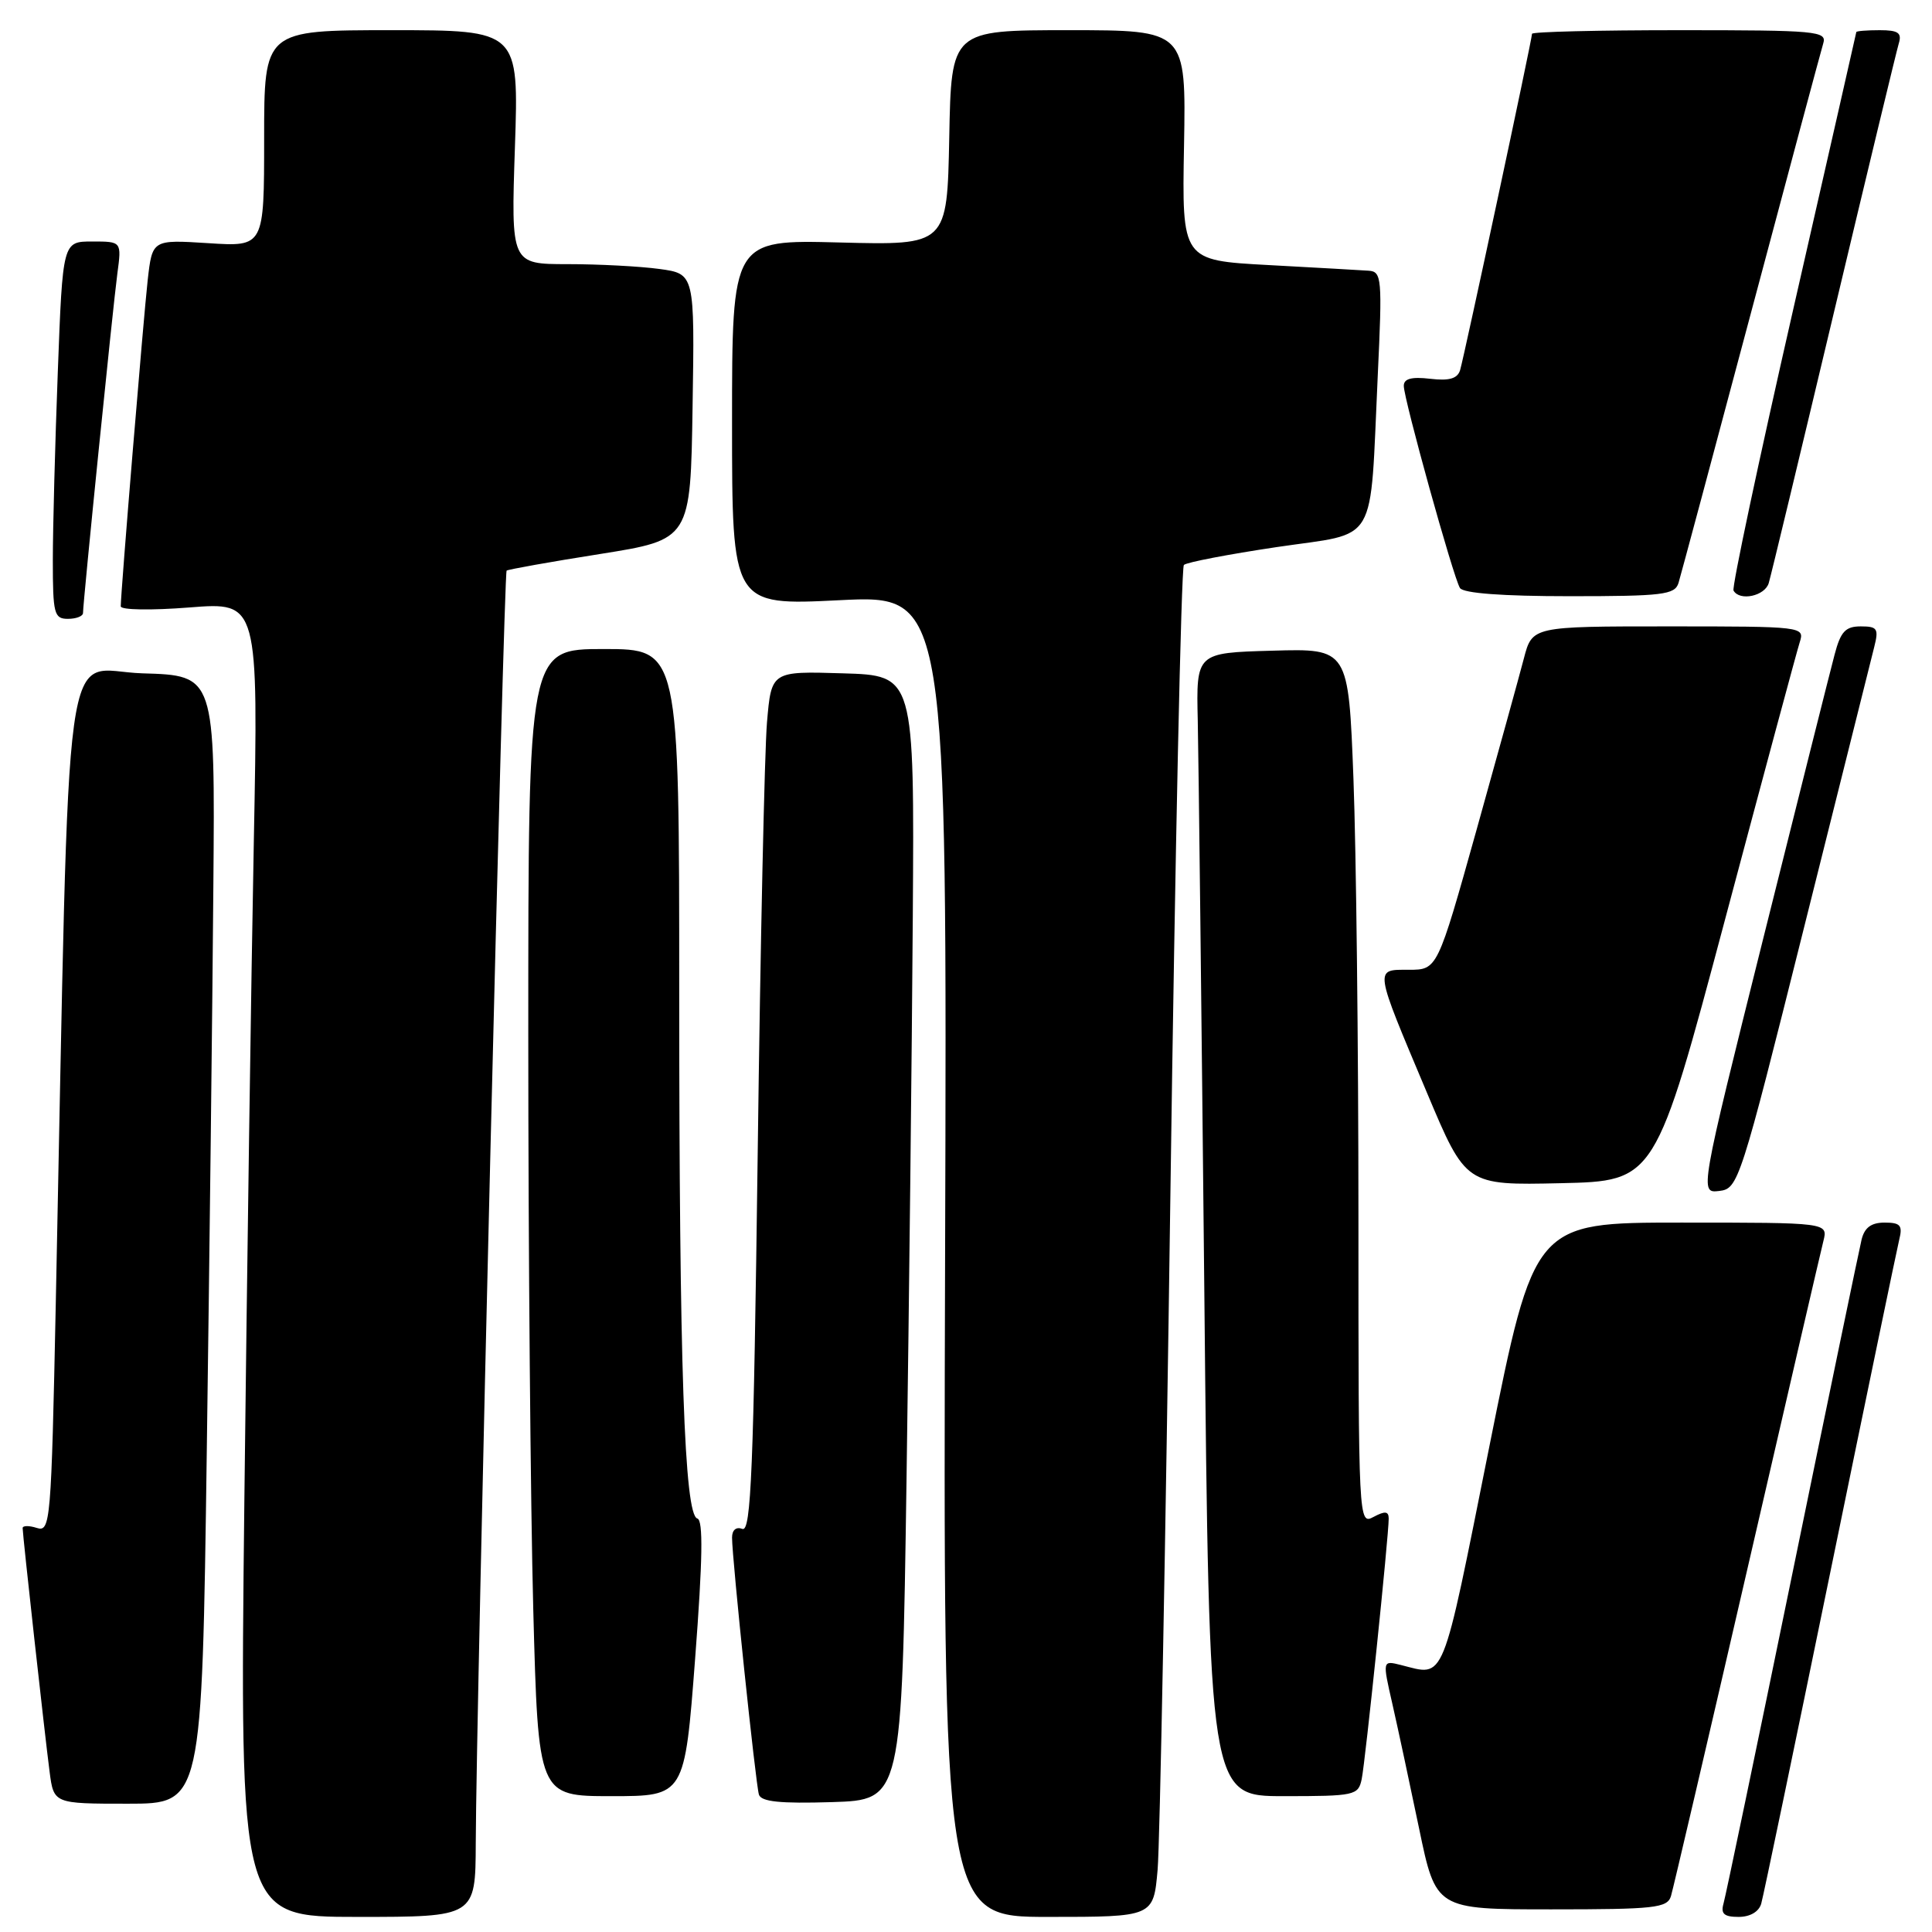 <?xml version="1.0" encoding="UTF-8" standalone="no"?>
<!DOCTYPE svg PUBLIC "-//W3C//DTD SVG 1.1//EN" "http://www.w3.org/Graphics/SVG/1.1/DTD/svg11.dtd" >
<svg xmlns="http://www.w3.org/2000/svg" xmlns:xlink="http://www.w3.org/1999/xlink" version="1.1" viewBox="0 0 256 256">
 <g >
 <path fill="currentColor"
d=" M 63.04 244.25 C 63.10 226.34 66.75 75.91 67.13 75.61 C 67.33 75.45 72.90 74.45 79.50 73.41 C 91.50 71.50 91.50 71.50 91.77 53.89 C 92.05 36.28 92.05 36.28 87.38 35.64 C 84.82 35.29 79.34 35.00 75.22 35.00 C 67.71 35.00 67.71 35.00 68.23 19.50 C 68.75 4.00 68.75 4.00 51.88 4.00 C 35.00 4.00 35.00 4.00 35.00 18.35 C 35.00 32.70 35.00 32.70 27.59 32.22 C 20.18 31.75 20.18 31.75 19.57 37.12 C 19.00 42.26 16.00 78.52 16.00 80.34 C 16.00 80.83 20.04 80.89 25.12 80.49 C 34.24 79.77 34.24 79.77 33.63 111.63 C 33.29 129.16 32.73 168.36 32.38 198.75 C 31.76 254.00 31.76 254.00 47.38 254.00 C 63.00 254.00 63.00 254.00 63.04 244.25 Z  M 153.39 247.75 C 153.69 244.31 154.45 204.15 155.08 158.50 C 155.71 112.85 156.52 75.21 156.87 74.86 C 157.21 74.51 162.76 73.45 169.18 72.49 C 182.79 70.47 181.48 72.72 182.56 49.75 C 183.17 36.83 183.09 35.99 181.35 35.87 C 180.33 35.80 174.35 35.46 168.05 35.12 C 156.61 34.50 156.61 34.50 156.89 19.25 C 157.16 4.00 157.16 4.00 141.61 4.00 C 126.05 4.00 126.05 4.00 125.78 18.25 C 125.50 32.50 125.50 32.50 111.25 32.13 C 97.00 31.76 97.00 31.76 97.00 56.00 C 97.00 80.24 97.00 80.24 111.25 79.53 C 125.50 78.82 125.50 78.82 125.23 166.41 C 124.97 254.00 124.97 254.00 138.90 254.00 C 152.84 254.00 152.84 254.00 153.39 247.75 Z  M 233.37 252.25 C 233.65 251.29 237.75 231.60 242.49 208.50 C 247.23 185.40 251.36 165.49 251.66 164.25 C 252.13 162.37 251.81 162.00 249.72 162.00 C 247.95 162.00 247.06 162.66 246.67 164.25 C 246.37 165.49 242.24 185.40 237.50 208.50 C 232.76 231.60 228.65 251.29 228.37 252.25 C 227.99 253.59 228.46 254.00 230.37 254.00 C 231.89 254.00 233.06 253.32 233.37 252.25 Z  M 221.41 251.25 C 221.70 250.29 226.23 230.91 231.47 208.19 C 236.71 185.46 241.27 165.78 241.61 164.44 C 242.22 162.00 242.22 162.00 222.75 162.00 C 203.29 162.00 203.29 162.00 197.33 191.75 C 190.94 223.64 191.56 222.11 185.62 220.62 C 183.18 220.01 183.18 220.01 184.49 225.75 C 185.21 228.91 186.80 236.34 188.03 242.25 C 190.26 253.00 190.26 253.00 205.56 253.00 C 219.26 253.00 220.92 252.82 221.41 251.25 Z  M 27.40 192.25 C 27.76 166.54 28.15 132.90 28.27 117.50 C 28.50 89.50 28.50 89.50 18.87 89.22 C 8.10 88.90 9.30 80.09 7.39 172.78 C 6.79 201.81 6.68 203.03 4.88 202.46 C 3.85 202.13 3.00 202.14 3.00 202.48 C 3.00 203.38 5.92 229.77 6.57 234.75 C 7.12 239.00 7.12 239.00 16.94 239.00 C 26.76 239.00 26.76 239.00 27.40 192.25 Z  M 120.12 196.00 C 120.46 172.62 120.83 139.10 120.95 121.50 C 121.16 89.50 121.16 89.50 111.69 89.22 C 102.21 88.93 102.21 88.93 101.63 95.72 C 101.31 99.45 100.75 125.14 100.40 152.81 C 99.85 194.86 99.52 203.03 98.37 202.59 C 97.55 202.27 97.00 202.73 97.00 203.74 C 97.00 206.51 100.13 236.40 100.56 237.79 C 100.86 238.74 103.35 239.00 110.23 238.79 C 119.50 238.50 119.50 238.50 120.12 196.00 Z  M 92.11 219.75 C 93.11 206.62 93.19 201.42 92.40 201.21 C 90.68 200.74 90.00 181.02 90.00 131.34 C 90.00 86.00 90.00 86.00 80.00 86.00 C 70.00 86.00 70.00 86.00 70.00 137.25 C 70.00 165.44 70.30 199.64 70.66 213.25 C 71.32 238.00 71.32 238.00 81.02 238.00 C 90.72 238.00 90.72 238.00 92.11 219.75 Z  M 180.43 235.75 C 180.92 233.40 184.02 203.45 184.01 201.21 C 184.00 200.24 183.52 200.19 182.00 201.00 C 180.02 202.06 180.00 201.76 180.00 161.29 C 180.00 138.85 179.70 112.72 179.34 103.22 C 178.68 85.93 178.68 85.93 168.59 86.22 C 158.50 86.50 158.50 86.50 158.71 95.50 C 158.82 100.45 159.21 134.54 159.58 171.25 C 160.24 238.00 160.24 238.00 170.10 238.00 C 179.52 238.00 179.98 237.90 180.43 235.75 Z  M 239.02 123.00 C 243.76 104.03 247.96 87.26 248.34 85.75 C 248.96 83.30 248.77 83.00 246.56 83.00 C 244.53 83.00 243.89 83.69 243.09 86.75 C 242.54 88.81 238.30 105.71 233.65 124.31 C 225.21 158.11 225.21 158.11 227.80 157.81 C 230.33 157.51 230.57 156.78 239.02 123.00 Z  M 228.58 121.83 C 233.66 102.76 238.11 86.22 238.48 85.08 C 239.13 83.03 238.91 83.00 221.08 83.00 C 203.03 83.00 203.03 83.00 201.92 87.25 C 201.31 89.59 198.48 99.83 195.64 110.00 C 190.46 128.50 190.46 128.50 186.68 128.50 C 182.08 128.50 182.02 128.03 189.09 144.82 C 194.24 157.06 194.24 157.06 206.79 156.78 C 219.34 156.50 219.34 156.50 228.58 121.83 Z  M 11.00 81.22 C 11.00 79.79 14.97 40.57 15.55 36.25 C 16.12 32.00 16.12 32.00 12.22 32.00 C 8.31 32.00 8.31 32.00 7.66 49.25 C 7.30 58.74 7.00 69.99 7.00 74.25 C 7.00 81.33 7.17 82.00 9.00 82.00 C 10.10 82.00 11.00 81.65 11.00 81.22 Z  M 222.41 77.25 C 222.70 76.29 227.02 60.20 232.00 41.50 C 236.98 22.80 241.30 6.71 241.59 5.75 C 242.10 4.12 240.74 4.00 222.57 4.00 C 211.81 4.00 203.00 4.21 203.00 4.48 C 203.00 5.22 194.00 47.31 193.47 49.05 C 193.12 50.17 192.03 50.49 189.50 50.19 C 187.01 49.90 186.00 50.18 186.01 51.14 C 186.02 52.91 192.57 76.50 193.45 77.91 C 193.88 78.61 199.09 79.00 207.99 79.00 C 220.33 79.00 221.92 78.81 222.41 77.25 Z  M 234.37 77.25 C 234.66 76.29 238.53 60.20 242.98 41.50 C 247.43 22.80 251.31 6.71 251.60 5.75 C 252.03 4.35 251.52 4.00 249.07 4.00 C 247.38 4.00 245.99 4.11 245.97 4.25 C 245.95 4.39 242.19 20.92 237.61 41.00 C 233.03 61.08 229.47 77.84 229.70 78.25 C 230.51 79.70 233.87 78.98 234.37 77.25 Z "/>
</g>
</svg>